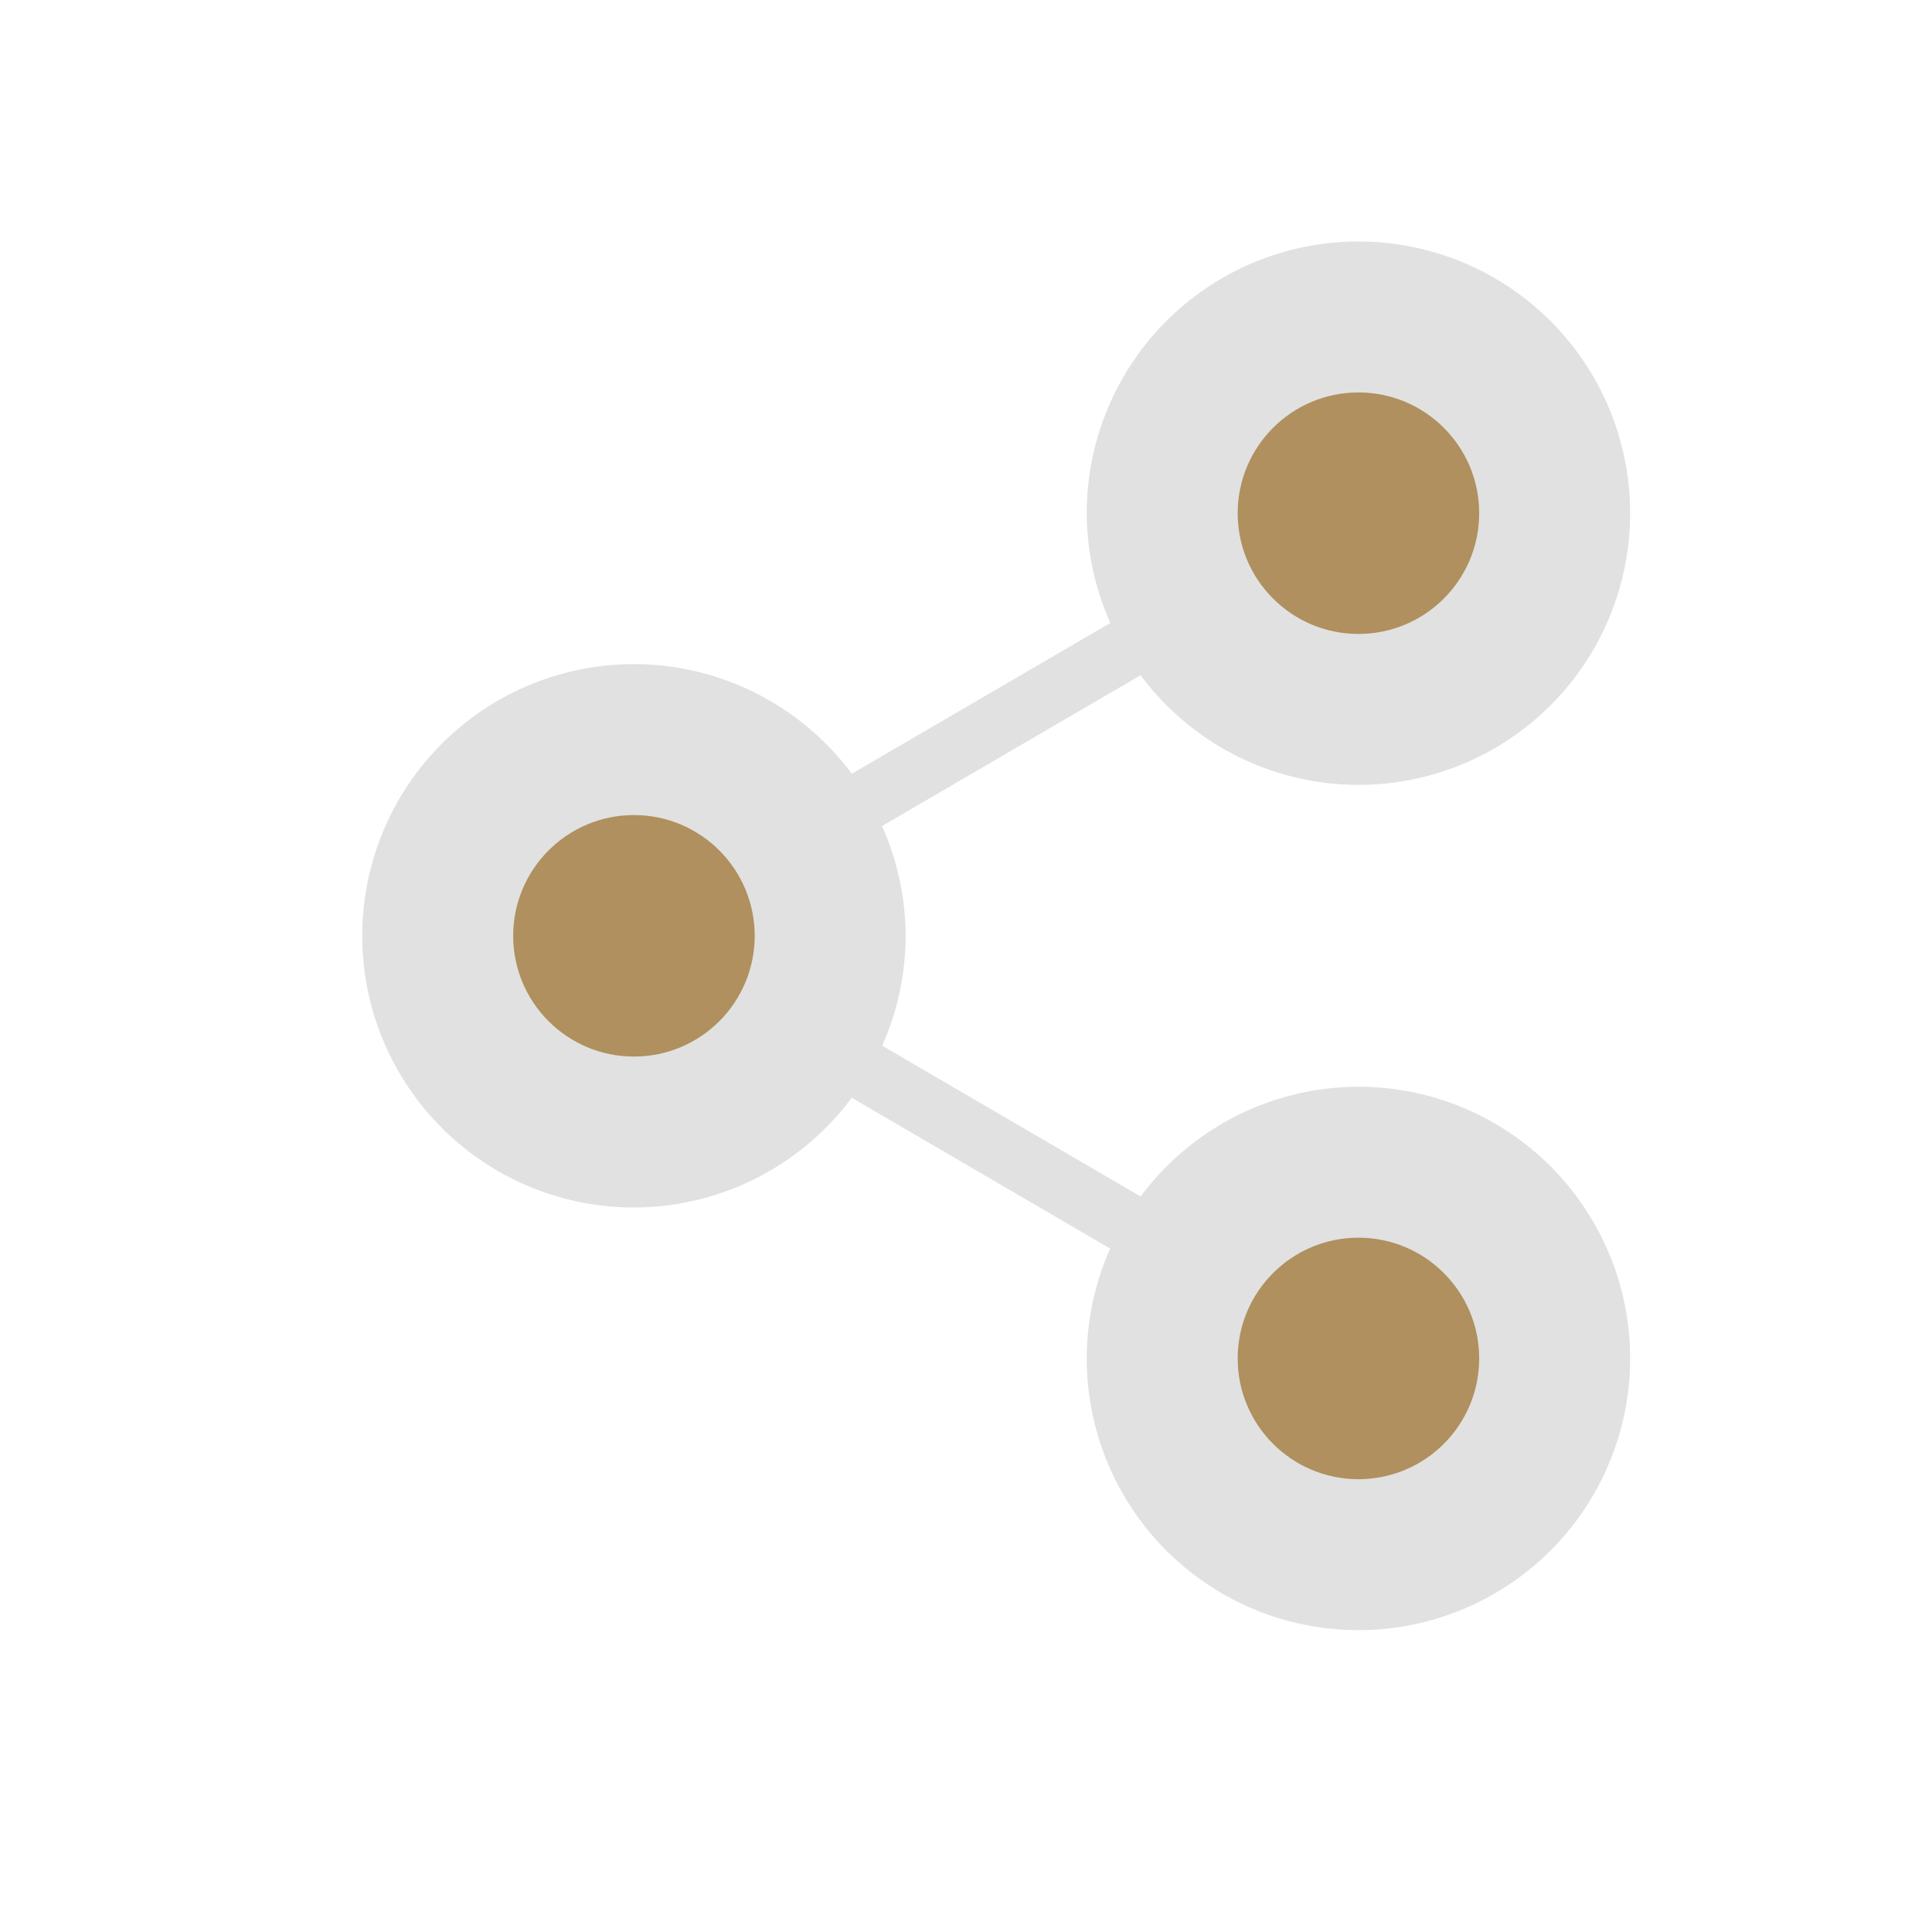 <?xml version="1.0" encoding="UTF-8" standalone="no"?>
<svg
   width="32"
   height="32"
   version="1.1"
   id="svg2222"
   sodipodi:docname="emblem.svg"
   inkscape:version="1.2.2 (b0a8486541, 2022-12-01)"
   xmlns:inkscape="http://www.inkscape.org/namespaces/inkscape"
   xmlns:sodipodi="http://sodipodi.sourceforge.net/DTD/sodipodi-0.dtd"
   xmlns="http://www.w3.org/2000/svg"
   xmlns:svg="http://www.w3.org/2000/svg">
  <style
     id="current-color-scheme"
     type="text/css">.ColorScheme-Text { color:#d6dbf1; }
</style>
  <defs
     id="defs2226" />
  <sodipodi:namedview
     id="namedview2224"
     pagecolor="#333333"
     bordercolor="#000000"
     borderopacity="1"
     inkscape:showpageshadow="true"
     inkscape:pageopacity="0"
     inkscape:pagecheckerboard="true"
     inkscape:deskcolor="#404040"
     showgrid="true"
     inkscape:zoom="14.75"
     inkscape:cx="31.59322"
     inkscape:cy="21.254237"
     inkscape:window-width="1920"
     inkscape:window-height="1000"
     inkscape:window-x="0"
     inkscape:window-y="0"
     inkscape:window-maximized="1"
     inkscape:current-layer="svg2222">
    <inkscape:grid
       type="xygrid"
       id="grid2709" />
  </sodipodi:namedview>
  <path
     d="m 89,15 c 0,1.105 -0.895,2 -2,2 -1.104,1e-6 -2,-0.895 -2,-2 0,-1.104 0.896,-2 2,-2 C 88.105,13 89,13.896 89,15 Z"
     id="path72-3-3"
     style="color:#e5e9ef;fill:#af905e;fill-opacity:1;stroke-width:0.024"
     class="ColorScheme-Text" />
  <g
     id="emblem-shared-symbolic">
    <rect
       style="opacity:0.001;fill:#e1e1e1;fill-opacity:1"
       width="32"
       height="32"
       x="0"
       y="0"
       id="rect2217" />
    <path
       style="fill:#e1e1e1;fill-opacity:1"
       d="m 22.5,4 a 4.5,4.5 0 0 0 -4.5,4.5 4.5,4.5 0 0 0 0.391,1.818 l -4.283,2.498 A 4.5,4.5 0 0 0 10.5,11 4.5,4.5 0 0 0 6,15.5 4.5,4.5 0 0 0 10.5,20 4.5,4.5 0 0 0 14.107,18.182 l 4.281,2.498 A 4.5,4.5 0 0 0 18,22.5 4.5,4.5 0 0 0 22.5,27 4.5,4.5 0 0 0 27,22.5 4.5,4.5 0 0 0 22.5,18 4.5,4.5 0 0 0 18.893,19.818 l -4.281,-2.498 A 4.5,4.5 0 0 0 15,15.5 4.5,4.5 0 0 0 14.609,13.682 l 4.283,-2.498 A 4.5,4.5 0 0 0 22.5,13 4.5,4.5 0 0 0 27,8.5 4.5,4.5 0 0 0 22.5,4 Z"
       id="path2219"
       class="ColorScheme-Text" />
    <path
       d="M 24.5,8.5 C 24.5,9.605 23.605,10.5 22.5,10.5 21.396,10.5 20.5,9.605 20.5,8.5 20.5,7.396 21.396,6.5 22.5,6.5 c 1.105,0 2,0.896 2,2 z"
       id="path72-3"
       style="color:#e5e9ef;fill:#af905e;fill-opacity:1;stroke-width:0.024"
       class="ColorScheme-Text" />
    <path
       d="M 24.5,22.5 C 24.5,23.605 23.605,24.5 22.5,24.5 21.396,24.5 20.5,23.605 20.5,22.5 20.5,21.396 21.396,20.5 22.5,20.5 c 1.105,0 2,0.896 2,2 z"
       id="path72-3-6-7"
       style="color:#e5e9ef;fill:#af905e;fill-opacity:1;stroke-width:0.024"
       class="ColorScheme-Text" />
    <path
       d="M 12.5,15.5 C 12.5,16.605 11.605,17.5 10.5,17.5 9.396,17.5 8.5,16.605 8.5,15.5 8.5,14.396 9.396,13.5 10.5,13.5 c 1.105,0 2,0.896 2,2 z"
       id="path72-3-6-7-5"
       style="color:#e5e9ef;fill:#af905e;fill-opacity:1;stroke-width:0.024"
       class="ColorScheme-Text" />
  </g>
  <g
     id="22-22-emblem-shared-symbolic">
    <rect
       style="opacity:0.001;fill:#e1e1e1;fill-opacity:1"
       width="22"
       height="22"
       x="32"
       y="10"
       id="rect2212" />
    <path
       style="fill:#e1e1e1;fill-opacity:1"
       d="m 47,13 a 3,3 0 0 0 -3,3 3,3 0 0 0 0.229,1.143 l -2.988,1.867 a 3,3 0 0 0 -2.24,-1.01 3,3 0 0 0 -3,3 3,3 0 0 0 3,3 3,3 0 0 0 2.242,-1.01 l 2.984,1.867 a 3,3 0 0 0 -0.227,1.143 3,3 0 0 0 3,3 3,3 0 0 0 3,-3 3,3 0 0 0 -3,-3 3,3 0 0 0 -2.242,1.01 l -2.984,-1.867 a 3,3 0 0 0 0.227,-1.143 3,3 0 0 0 -0.229,-1.143 l 2.988,-1.867 a 3,3 0 0 0 2.24,1.01 3,3 0 0 0 3,-3 3,3 0 0 0 -3,-3 z"
       id="path2214"
       class="ColorScheme-Text" />
    <path
       d="M 49,26 C 49,27.105 48.105,28 47,28 c -1.104,1e-6 -2,-0.895 -2,-2 C 45,24.896 45.896,24 47,24 c 1.105,0 2,0.896 2,2 z"
       id="path72-3-6"
       style="color:#e5e9ef;fill:#af905e;fill-opacity:1;stroke-width:0.024"
       class="ColorScheme-Text" />
    <path
       d="M 41,21 C 41,22.105 40.105,23 39,23 c -1.104,1e-6 -2,-0.895 -2,-2 C 37,19.896 37.896,19 39,19 c 1.105,0 2,0.896 2,2 z"
       id="path72-3-6-3"
       style="color:#e5e9ef;fill:#af905e;fill-opacity:1;stroke-width:0.024"
       class="ColorScheme-Text" />
    <path
       d="M 49,16 C 49,17.105 48.105,18 47,18 c -1.104,1e-6 -2,-0.895 -2,-2 C 45,14.896 45.896,14 47,14 c 1.105,0 2,0.896 2,2 z"
       id="path72-3-6-5"
       style="color:#e5e9ef;fill:#af905e;fill-opacity:1;stroke-width:0.024"
       class="ColorScheme-Text" />
  </g>
</svg>
